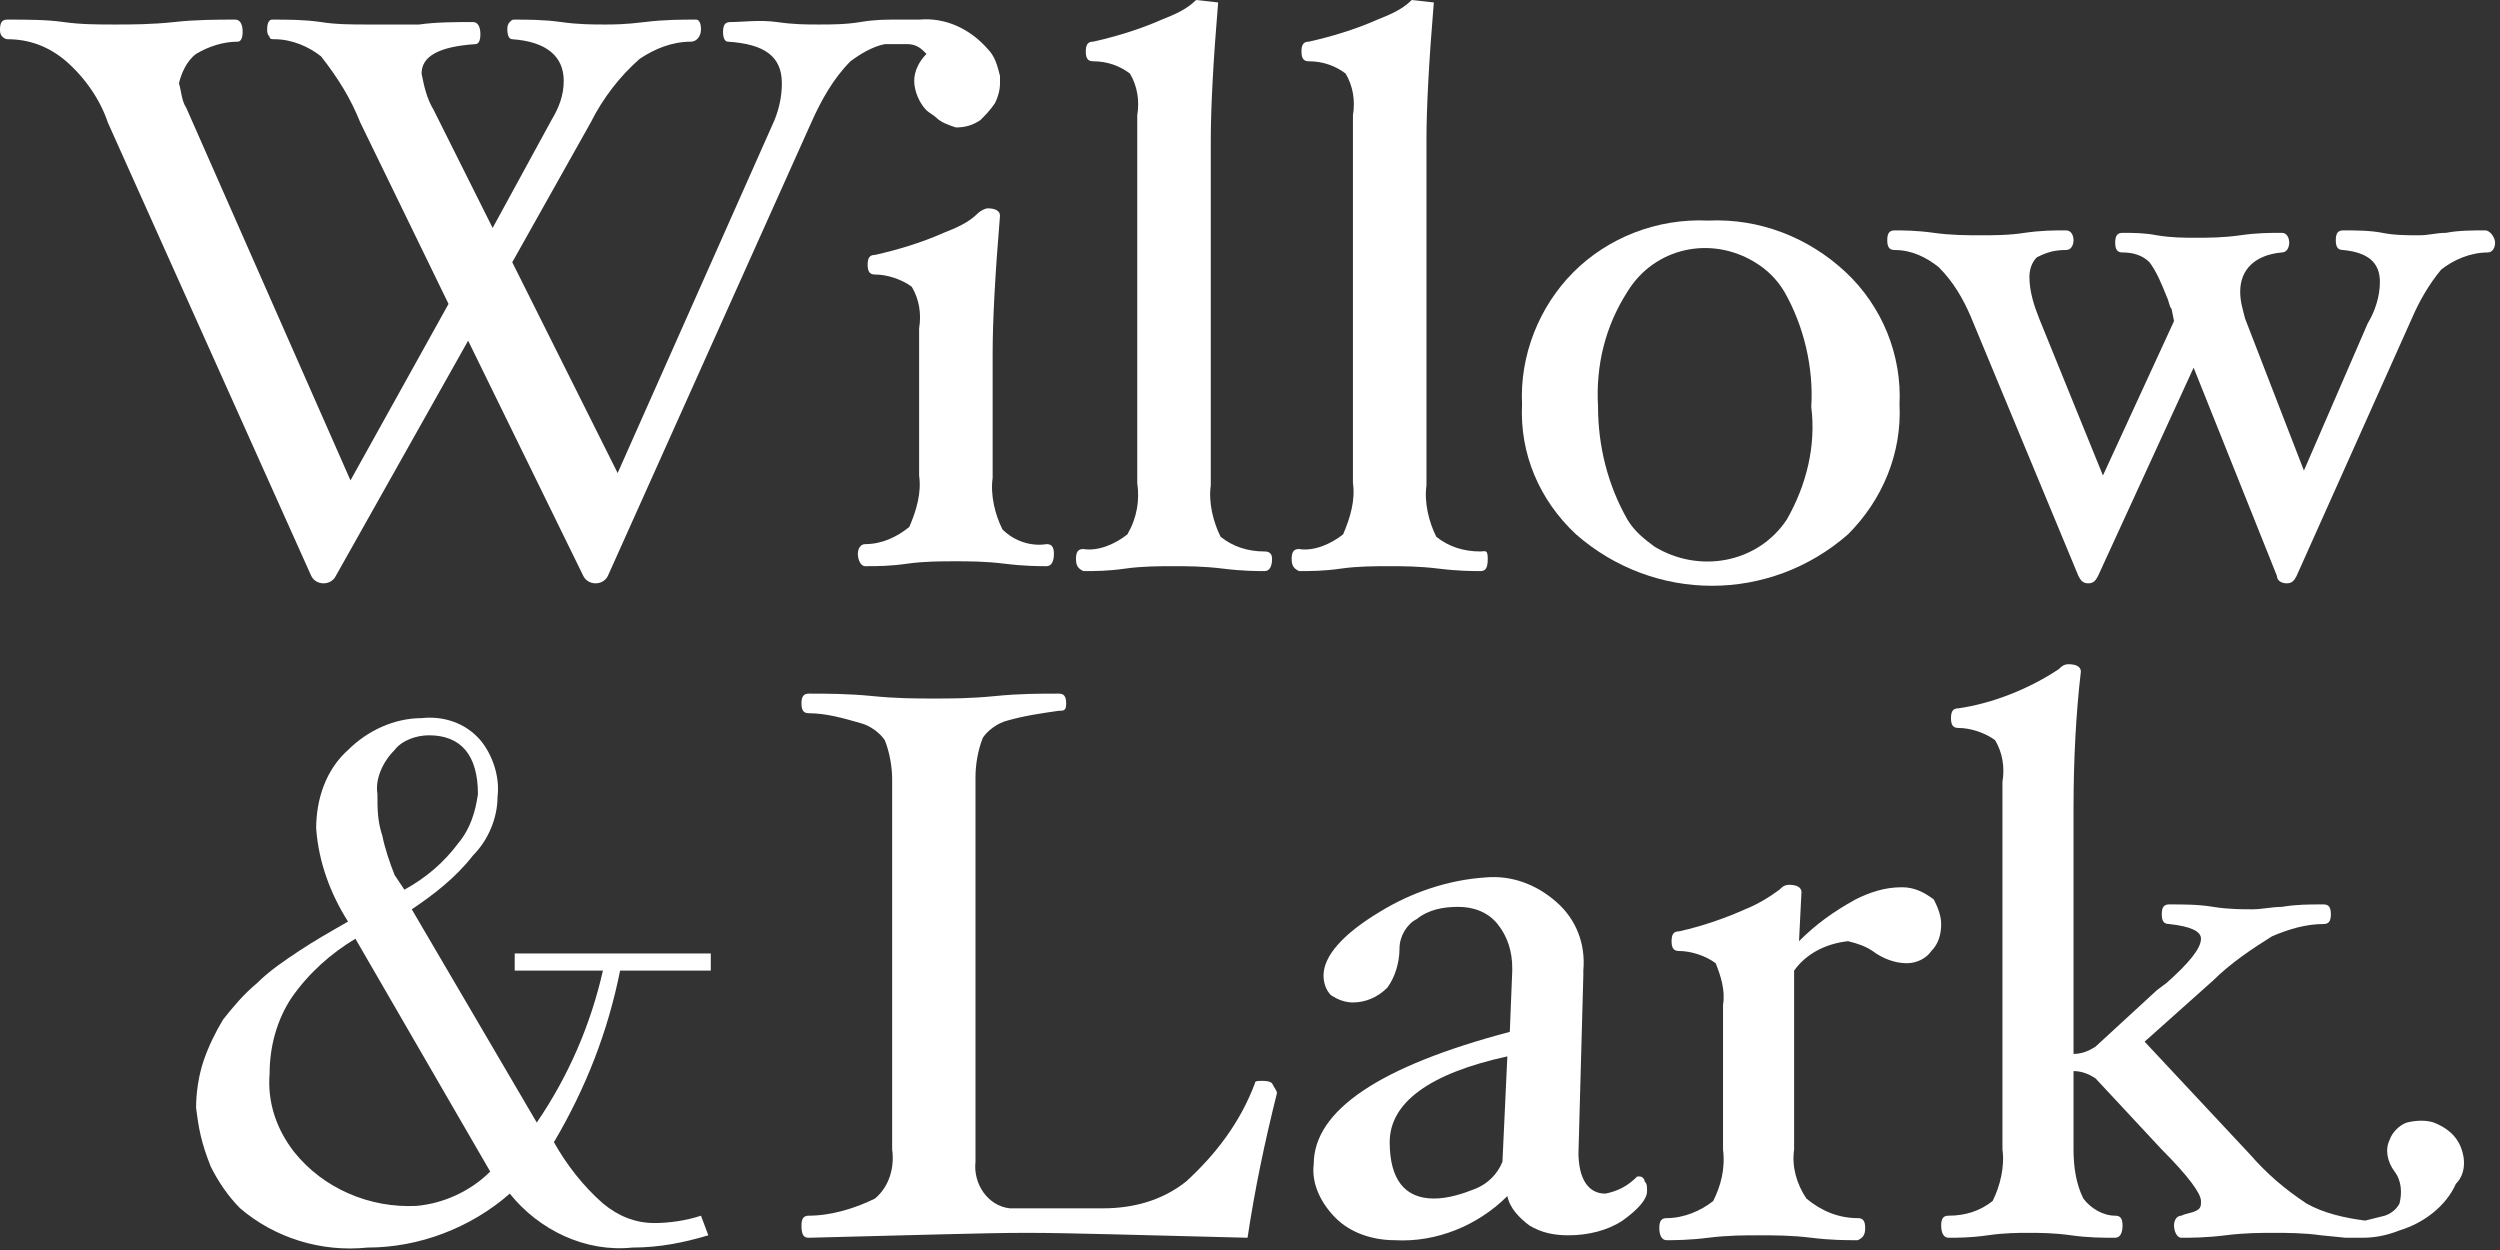 <?xml version="1.0" encoding="utf-8"?>
<!-- Generator: Adobe Illustrator 21.1.0, SVG Export Plug-In . SVG Version: 6.00 Build 0)  -->
<svg version="1.1" id="Layer_1" xmlns="http://www.w3.org/2000/svg" xmlns:xlink="http://www.w3.org/1999/xlink" x="0px" y="0px"
	 viewBox="0 0 102 51" style="enable-background:new 0 0 102 51;" xml:space="preserve">
<rect x="0" y="0" width="102" height="51" fill="#333333" stroke="none"/>
<style type="text/css">
	.st0{fill:#FFFFFF;}
</style>
<title>wandl-logo-lite</title>
<g id="Symbols">
	<g id="nav">
		<g id="willowlarklogoonly">
			<path id="Fill-2" class="st0" d="M52.1,44.6c-0.5,2-0.9,3.9-1.2,5.9c-4.2-0.1-7.2-0.2-9-0.2c-1.8,0-4.7,0.1-8.9,0.2
				c-0.2,0-0.3-0.1-0.3-0.5c0-0.3,0.1-0.4,0.3-0.4c0.9,0,1.9-0.3,2.7-0.7c0.6-0.5,0.8-1.3,0.7-2V31.8c0-0.5-0.1-1.1-0.3-1.6
				c-0.2-0.3-0.6-0.6-1-0.7c-0.7-0.2-1.4-0.4-2.1-0.4c-0.2,0-0.3-0.1-0.3-0.4s0.1-0.4,0.3-0.4c0.7,0,1.6,0,2.6,0.1
				c1,0.1,1.8,0.1,2.5,0.1c0.7,0,1.5,0,2.5-0.1c1-0.1,1.8-0.1,2.6-0.1c0.2,0,0.3,0.1,0.3,0.4S43.4,29,43.2,29
				c-0.7,0.1-1.4,0.2-2.1,0.4c-0.4,0.1-0.8,0.4-1,0.7c-0.2,0.5-0.3,1.1-0.3,1.6v15.7c-0.1,0.9,0.5,1.8,1.4,1.9c0.2,0,0.3,0,0.5,0H45
				c1.2,0,2.4-0.3,3.4-1.1c1.2-1.1,2.2-2.4,2.8-4c0-0.1,0.1-0.1,0.3-0.1c0.1,0,0.3,0,0.4,0.1C52,44.4,52.1,44.5,52.1,44.6"/>
			<path id="Fill-3" class="st0" d="M61.5,43.1c-3.2,0.7-4.8,1.9-4.8,3.5c0,1.5,0.6,2.3,1.8,2.3c0.6,0,1.2-0.2,1.7-0.4
				c0.5-0.2,0.9-0.6,1.1-1.1L61.5,43.1z M64,50.4c-0.6,0-1.1-0.1-1.6-0.4c-0.4-0.3-0.8-0.7-0.9-1.2c-1.2,1.2-2.9,1.9-4.6,1.8
				c-0.9,0-1.8-0.3-2.4-0.9c-0.6-0.6-1-1.4-0.9-2.2c0-2.2,2.7-4,8-5.4l0.1-2.5v-0.1c0-0.7-0.2-1.3-0.6-1.8c-0.4-0.5-1-0.7-1.6-0.7
				c-0.6,0-1.2,0.1-1.7,0.5c-0.4,0.2-0.7,0.7-0.7,1.2c0,0.6-0.2,1.2-0.5,1.6c-0.4,0.4-0.9,0.6-1.4,0.6c-0.3,0-0.6-0.1-0.9-0.3
				c-0.2-0.2-0.3-0.5-0.3-0.8c0-0.8,0.8-1.7,2.3-2.6c1.3-0.8,2.8-1.3,4.3-1.4c1.1-0.1,2.1,0.3,2.9,1c0.8,0.7,1.2,1.7,1.1,2.8v0.2
				l-0.2,7.3V47c0,1.1,0.4,1.7,1.1,1.7c0.5-0.1,0.9-0.3,1.3-0.7h0.1c0.1,0,0.2,0.1,0.2,0.2c0.1,0.1,0.1,0.2,0.1,0.4
				c0,0.3-0.3,0.7-1,1.2C65.6,50.2,64.8,50.4,64,50.4L64,50.4z"/>
			<path id="Fill-4" class="st0" d="M79.2,37.7c0,0.4-0.1,0.8-0.4,1.1c-0.2,0.3-0.6,0.5-1,0.5c-0.5,0-1-0.2-1.4-0.5
				c-0.3-0.2-0.6-0.3-1-0.4c-0.9,0.1-1.7,0.5-2.2,1.2v7.3c-0.1,0.7,0.1,1.4,0.5,2c0.6,0.5,1.3,0.8,2.1,0.8c0.2,0,0.3,0.1,0.3,0.4
				s-0.1,0.4-0.3,0.5c-0.5,0-1.1,0-1.9-0.1c-0.8-0.1-1.5-0.1-2.2-0.1c-0.5,0-1.2,0-2,0.1s-1.4,0.1-1.7,0.1c-0.2,0-0.3-0.2-0.3-0.5
				s0.1-0.4,0.3-0.4c0.7,0,1.4-0.3,1.9-0.7c0.3-0.6,0.5-1.3,0.4-2.1V41c0.1-0.6-0.1-1.2-0.3-1.7c-0.4-0.3-1-0.5-1.5-0.5
				c-0.2,0-0.3-0.1-0.3-0.4s0.1-0.4,0.3-0.4c0.9-0.2,1.8-0.5,2.7-0.9c0.5-0.2,1-0.5,1.4-0.8c0.1-0.1,0.2-0.2,0.4-0.2
				c0.3,0,0.5,0.1,0.5,0.3l-0.1,2c0.7-0.7,1.4-1.2,2.3-1.7c0.6-0.3,1.2-0.5,1.9-0.5c0.5,0,0.9,0.2,1.3,0.5
				C79,36.9,79.2,37.3,79.2,37.7"/>
			<path id="Fill-5" class="st0" d="M100.4,46.8c-0.2-0.5-0.6-0.8-1.1-1c-0.3-0.1-0.7-0.1-1.1,0c-0.3,0.1-0.6,0.4-0.7,0.7
				c-0.2,0.4-0.1,0.9,0.2,1.3c0.3,0.4,0.3,0.9,0.2,1.3c-0.1,0.2-0.3,0.4-0.6,0.5l-0.8,0.2c-0.8-0.1-1.7-0.3-2.4-0.7
				c-0.9-0.6-1.6-1.2-2.3-2l-4.3-4.6l2.8-2.5c0.7-0.7,1.6-1.3,2.4-1.8c0.7-0.3,1.4-0.5,2.1-0.5c0.2,0,0.3-0.1,0.3-0.4
				c0-0.3-0.1-0.4-0.3-0.4c-0.6,0-1.1,0-1.7,0.1c-0.4,0-0.8,0.1-1.2,0.1c-0.4,0-1,0-1.6-0.1s-1.2-0.1-1.8-0.1
				c-0.2,0-0.3,0.1-0.3,0.4c0,0.3,0.1,0.4,0.3,0.4c0.9,0.1,1.3,0.3,1.3,0.6c0,0.4-0.5,1-1.4,1.8l-0.4,0.3l-2.5,2.3
				c-0.3,0.2-0.6,0.3-0.9,0.3V33c0-2,0.1-3.9,0.3-5.6c0-0.2-0.2-0.3-0.5-0.3c-0.2,0-0.3,0.1-0.4,0.2c-1.2,0.8-2.7,1.4-4.1,1.6
				c-0.2,0-0.3,0.1-0.3,0.4s0.1,0.4,0.3,0.4c0.5,0,1.1,0.2,1.5,0.5c0.3,0.5,0.4,1.1,0.3,1.7v15c0.1,0.7-0.1,1.5-0.4,2.1
				c-0.5,0.4-1.1,0.6-1.8,0.6c-0.2,0-0.3,0.1-0.3,0.4c0,0.3,0.1,0.5,0.3,0.5c0.4,0,0.9,0,1.6-0.1s1.2-0.1,1.7-0.1c0.4,0,1,0,1.7,0.1
				c0.7,0.1,1.3,0.1,1.8,0.1c0.2,0,0.3-0.2,0.3-0.5s-0.1-0.4-0.3-0.4c-0.5,0-1-0.3-1.3-0.7c-0.3-0.6-0.4-1.3-0.4-2v-3.2
				c0.3,0,0.6,0.1,0.9,0.3l2.7,2.9c1.1,1.1,1.6,1.8,1.6,2.1c0,0.2,0,0.3-0.2,0.4c-0.2,0.1-0.4,0.1-0.6,0.2c-0.2,0-0.3,0.2-0.3,0.4
				s0.1,0.5,0.3,0.5c0.4,0,1,0,1.8-0.1c0.8-0.1,1.4-0.1,2-0.1c0.5,0,1.2,0,1.9,0.1l1,0.1h0.6h0.1c0.5,0,1-0.1,1.5-0.3
				c1-0.3,1.9-1,2.3-1.9C100.6,47.9,100.6,47.3,100.4,46.8"/>
			<path id="Fill-6" class="st0" d="M37,1.8c0.3,0,0.5,0.1,0.7,0.3l0.1,0.1c-0.3,0.3-0.5,0.7-0.5,1.1c0,0.4,0.2,0.9,0.5,1.2
				c0.1,0.1,0.3,0.2,0.4,0.3C38.4,5,38.7,5.1,39,5.2c0.4,0,0.7-0.1,1-0.3c0.2-0.2,0.4-0.4,0.6-0.7c0.1-0.2,0.2-0.5,0.2-0.8
				c0-0.1,0-0.2,0-0.3c-0.1-0.4-0.2-0.8-0.5-1.1c-0.7-0.8-1.7-1.3-2.8-1.2c-0.3,0-0.6,0-0.9,0c-0.5,0-0.9,0-1.5,0.1
				s-1.2,0.1-1.7,0.1s-1,0-1.7-0.1s-1.4,0-1.9,0c-0.2,0-0.3,0.1-0.3,0.4s0.1,0.4,0.2,0.4c1.5,0.1,2.2,0.6,2.2,1.7
				c0,0.5-0.1,1-0.3,1.5l-6.4,14.4l-4.3-8.6L24.1,5c0.5-1,1.2-1.9,2-2.6c0.6-0.4,1.3-0.7,2.1-0.7c0.2,0,0.4-0.2,0.4-0.5
				s-0.1-0.4-0.2-0.4c-0.6,0-1.3,0-2.1,0.1C25.5,1,25,1,24.7,1c-0.5,0-1.1,0-1.8-0.1s-1.4-0.1-1.9-0.1c-0.1,0-0.1,0-0.2,0.1
				c-0.1,0.1-0.1,0.2-0.1,0.3c0,0.3,0.1,0.4,0.2,0.4C22.3,1.7,23,2.3,23,3.3c0,0.6-0.2,1.1-0.5,1.6l-2.4,4.4l-2.4-4.8
				c-0.3-0.5-0.4-1-0.5-1.5c0-0.7,0.7-1.1,2.2-1.2c0.1,0,0.2-0.1,0.2-0.4s-0.1-0.5-0.3-0.5c-0.7,0-1.5,0-2.2,0.1C16.4,1,15.7,1,15,1
				c-0.6,0-1.3,0-1.9-0.1c-0.7-0.1-1.3-0.1-2-0.1c-0.1,0-0.2,0.1-0.2,0.4c0,0.1,0,0.2,0.1,0.3c0,0.1,0.1,0.1,0.2,0.1
				c0.7,0,1.4,0.3,1.9,0.7C13.8,3.2,14.3,4,14.7,5l3.6,7.4l-4,7.2L7.6,4.4c-0.2-0.3-0.2-0.7-0.3-1C7.4,3,7.6,2.5,8,2.2
				c0.5-0.3,1.1-0.5,1.7-0.5c0.1,0,0.2-0.1,0.2-0.4S9.8,0.8,9.6,0.8c-0.7,0-1.6,0-2.5,0.1S5.3,1,4.7,1C4,1,3.3,1,2.6,0.9
				S1.1,0.8,0.3,0.8C0.1,0.8,0,0.9,0,1.2c0,0.1,0,0.2,0.1,0.3c0.1,0.1,0.2,0.1,0.2,0.1c0.9,0,1.7,0.3,2.4,0.9C3.5,3.2,4.1,4.1,4.4,5
				l8.3,18.5c0.1,0.2,0.3,0.3,0.5,0.3c0.2,0,0.4-0.1,0.5-0.3l5.4-9.6l4.7,9.6c0.1,0.2,0.3,0.3,0.5,0.3c0.2,0,0.4-0.1,0.5-0.3L33.1,5
				c0.4-0.9,0.9-1.8,1.6-2.5c0.4-0.3,0.9-0.6,1.4-0.7L37,1.8"/>
			<path id="Fill-7" class="st0" d="M40.9,21.6c-0.3-0.6-0.5-1.4-0.4-2.1v-5.1c0-1.3,0.1-3.2,0.3-5.6c0-0.2-0.2-0.3-0.5-0.3
				c-0.1,0-0.3,0.1-0.4,0.2c-0.4,0.4-0.9,0.6-1.4,0.8c-0.9,0.4-1.9,0.7-2.8,0.9c-0.2,0-0.3,0.1-0.3,0.4s0.1,0.4,0.3,0.4
				c0.5,0,1.1,0.2,1.5,0.5c0.3,0.5,0.4,1.1,0.3,1.7v6c0.1,0.7-0.1,1.4-0.4,2.1c-0.5,0.4-1.1,0.7-1.8,0.7c-0.2,0-0.3,0.2-0.3,0.4
				s0.1,0.5,0.3,0.5c0.5,0,1,0,1.7-0.1c0.7-0.1,1.4-0.1,2-0.1c0.5,0,1.2,0,2,0.1c0.8,0.1,1.4,0.1,1.7,0.1c0.2,0,0.3-0.2,0.3-0.5
				c0-0.3-0.1-0.4-0.3-0.4C42.1,22.3,41.4,22.1,40.9,21.6z"/>
			<path id="Fill-8" class="st0" d="M51.6,22.5c-0.7,0-1.3-0.2-1.8-0.6c-0.3-0.6-0.5-1.4-0.4-2.1V5.7c0-1.3,0.1-3.2,0.3-5.6L48.8,0
				c-0.4,0.4-0.9,0.6-1.4,0.8c-0.9,0.4-1.9,0.7-2.8,0.9c-0.2,0-0.3,0.1-0.3,0.4s0.1,0.4,0.3,0.4c0.6,0,1.1,0.2,1.5,0.5
				c0.3,0.5,0.4,1.1,0.3,1.7v15c0.1,0.7,0,1.4-0.4,2.1c-0.5,0.4-1.2,0.7-1.8,0.6c-0.2,0-0.3,0.1-0.3,0.4s0.1,0.4,0.3,0.5
				c0.5,0,1,0,1.7-0.1c0.7-0.1,1.4-0.1,2-0.1c0.5,0,1.2,0,2,0.1c0.8,0.1,1.4,0.1,1.7,0.1c0.2,0,0.3-0.2,0.3-0.5
				C51.9,22.6,51.8,22.5,51.6,22.5"/>
			<path id="Fill-9" class="st0" d="M60.4,22.5c-0.7,0-1.3-0.2-1.8-0.6c-0.3-0.6-0.5-1.4-0.4-2.1V5.7c0-1.3,0.1-3.2,0.3-5.6L57.6,0
				c-0.4,0.4-0.9,0.6-1.4,0.8c-0.9,0.4-1.9,0.7-2.8,0.9c-0.2,0-0.3,0.1-0.3,0.4s0.1,0.4,0.3,0.4c0.6,0,1.1,0.2,1.5,0.5
				c0.3,0.5,0.4,1.1,0.3,1.7v15c0.1,0.7-0.1,1.4-0.4,2.1c-0.5,0.4-1.2,0.7-1.8,0.6c-0.2,0-0.3,0.1-0.3,0.4c0,0.3,0.1,0.4,0.3,0.5
				c0.5,0,1,0,1.7-0.1s1.4-0.1,2-0.1c0.5,0,1.2,0,2,0.1s1.4,0.1,1.7,0.1c0.2,0,0.3-0.1,0.3-0.5S60.6,22.5,60.4,22.5"/>
			<path id="Fill-10" class="st0" d="M72.9,21.2c-1.2,1.8-3.6,2.2-5.4,1.1c-0.4-0.3-0.8-0.6-1.1-1.1c-0.8-1.4-1.2-3-1.2-4.6
				c-0.1-1.7,0.3-3.3,1.2-4.7c1.1-1.8,3.4-2.3,5.2-1.2c0.5,0.3,0.9,0.7,1.2,1.2c0.8,1.4,1.2,3.1,1.1,4.7
				C74.1,18.2,73.7,19.8,72.9,21.2z M69.7,9c-2.1-0.1-4.1,0.7-5.5,2.1c-1.4,1.4-2.2,3.4-2.1,5.4c-0.1,2,0.7,3.9,2.2,5.3
				c3.2,2.8,7.9,2.8,11.1,0c1.4-1.4,2.2-3.3,2.1-5.3c0.1-2-0.7-4-2.2-5.4C73.8,9.7,71.8,8.9,69.7,9z"/>
			<path id="Fill-11" class="st0" d="M101.4,9.4c-0.5,0-1.1,0-1.6,0.1c-0.4,0-0.7,0.1-1.1,0.1c-0.5,0-1,0-1.5-0.1
				c-0.5-0.1-1.1-0.1-1.6-0.1c-0.2,0-0.3,0.1-0.3,0.4s0.1,0.4,0.3,0.4c1,0.1,1.5,0.5,1.5,1.3c0,0.6-0.2,1.2-0.5,1.7l-2.6,6L91.6,13
				c-0.1-0.4-0.2-0.7-0.2-1.1c0-0.9,0.6-1.5,1.7-1.6c0.2,0,0.3-0.2,0.3-0.4s-0.1-0.4-0.3-0.4c-0.5,0-1,0-1.7,0.1
				c-0.7,0.1-1.3,0.1-1.8,0.1c-0.5,0-1,0-1.6-0.1c-0.5-0.1-1-0.1-1.4-0.1c-0.2,0-0.3,0.1-0.3,0.4s0.1,0.4,0.3,0.4
				c0.4,0,0.8,0.1,1.1,0.4c0.3,0.4,0.5,0.9,0.7,1.4c0.1,0.2,0.1,0.4,0.2,0.5l0.1,0.5l-2.9,6.3L83.2,13c-0.2-0.5-0.4-1.1-0.4-1.7
				c0-0.3,0.1-0.6,0.3-0.8c0.4-0.2,0.7-0.3,1.2-0.3c0.2,0,0.3-0.2,0.3-0.4s-0.1-0.4-0.3-0.4c-0.5,0-1,0-1.7,0.1
				c-0.6,0.1-1.3,0.1-1.8,0.1c-0.5,0-1.2,0-1.9-0.1c-0.7-0.1-1.3-0.1-1.6-0.1c-0.2,0-0.3,0.1-0.3,0.4s0.1,0.4,0.3,0.4
				c0.7,0,1.3,0.3,1.8,0.7c0.6,0.6,1,1.3,1.3,2l4.4,10.6c0.1,0.2,0.2,0.3,0.4,0.3c0.2,0,0.3-0.1,0.4-0.3l3.9-8.5l3.4,8.5
				c0,0.2,0.2,0.3,0.4,0.3c0.2,0,0.3-0.1,0.4-0.3L98.4,13c0.3-0.7,0.7-1.4,1.2-2c0.5-0.4,1.2-0.7,1.9-0.7c0.2,0,0.3-0.2,0.3-0.4
				S101.6,9.4,101.4,9.4"/>
			<path id="Fill-12" class="st0" d="M15.4,32.4c0,0.6,0,1.1,0.2,1.7c0.1,0.5,0.3,1.1,0.5,1.6l0.4,0.6c0.9-0.5,1.6-1.1,2.2-1.9
				c0.5-0.6,0.7-1.3,0.8-2c0-1.6-0.7-2.4-2-2.4c-0.5,0-1.1,0.2-1.4,0.6C15.6,31.1,15.3,31.8,15.4,32.4 M11,43.8
				c-0.1,1.2,0.3,2.3,1,3.2c1.2,1.5,3.1,2.3,5,2.2c1.1-0.1,2.2-0.6,3-1.4l-5.5-9.5c-1,0.6-1.9,1.4-2.6,2.4
				C11.3,41.6,11,42.7,11,43.8 M8,45.2c0-0.6,0.1-1.3,0.3-1.9c0.2-0.6,0.5-1.2,0.8-1.7c0.4-0.5,0.8-1,1.4-1.5
				c0.5-0.5,1.1-0.9,1.7-1.3c0.6-0.4,1.3-0.8,2-1.2c-0.7-1.1-1.2-2.4-1.3-3.8c0-1.2,0.4-2.4,1.3-3.2c0.8-0.8,1.9-1.3,3-1.3
				c0.9-0.1,1.8,0.2,2.4,0.9c0.5,0.6,0.8,1.5,0.7,2.3c0,0.9-0.4,1.8-1,2.4c-0.7,0.9-1.6,1.6-2.5,2.2l5.1,8.7c1.3-1.9,2.2-4,2.7-6.2
				H21v-0.7h8v0.7h-3.7c-0.5,2.5-1.4,4.8-2.7,7c0.5,0.9,1.2,1.8,2,2.5c0.6,0.5,1.3,0.8,2.1,0.8c0.6,0,1.3-0.1,1.9-0.3l0.3,0.8
				c-1,0.3-2,0.5-3.1,0.5c-1.9,0.2-3.8-0.7-5-2.2c-1.6,1.4-3.7,2.2-5.8,2.2c-1.9,0.2-3.8-0.4-5.2-1.6c-0.5-0.5-0.9-1.1-1.2-1.7
				C8.2,46.6,8.1,46,8,45.2"/>
		</g>
	</g>
</g>
</svg>
